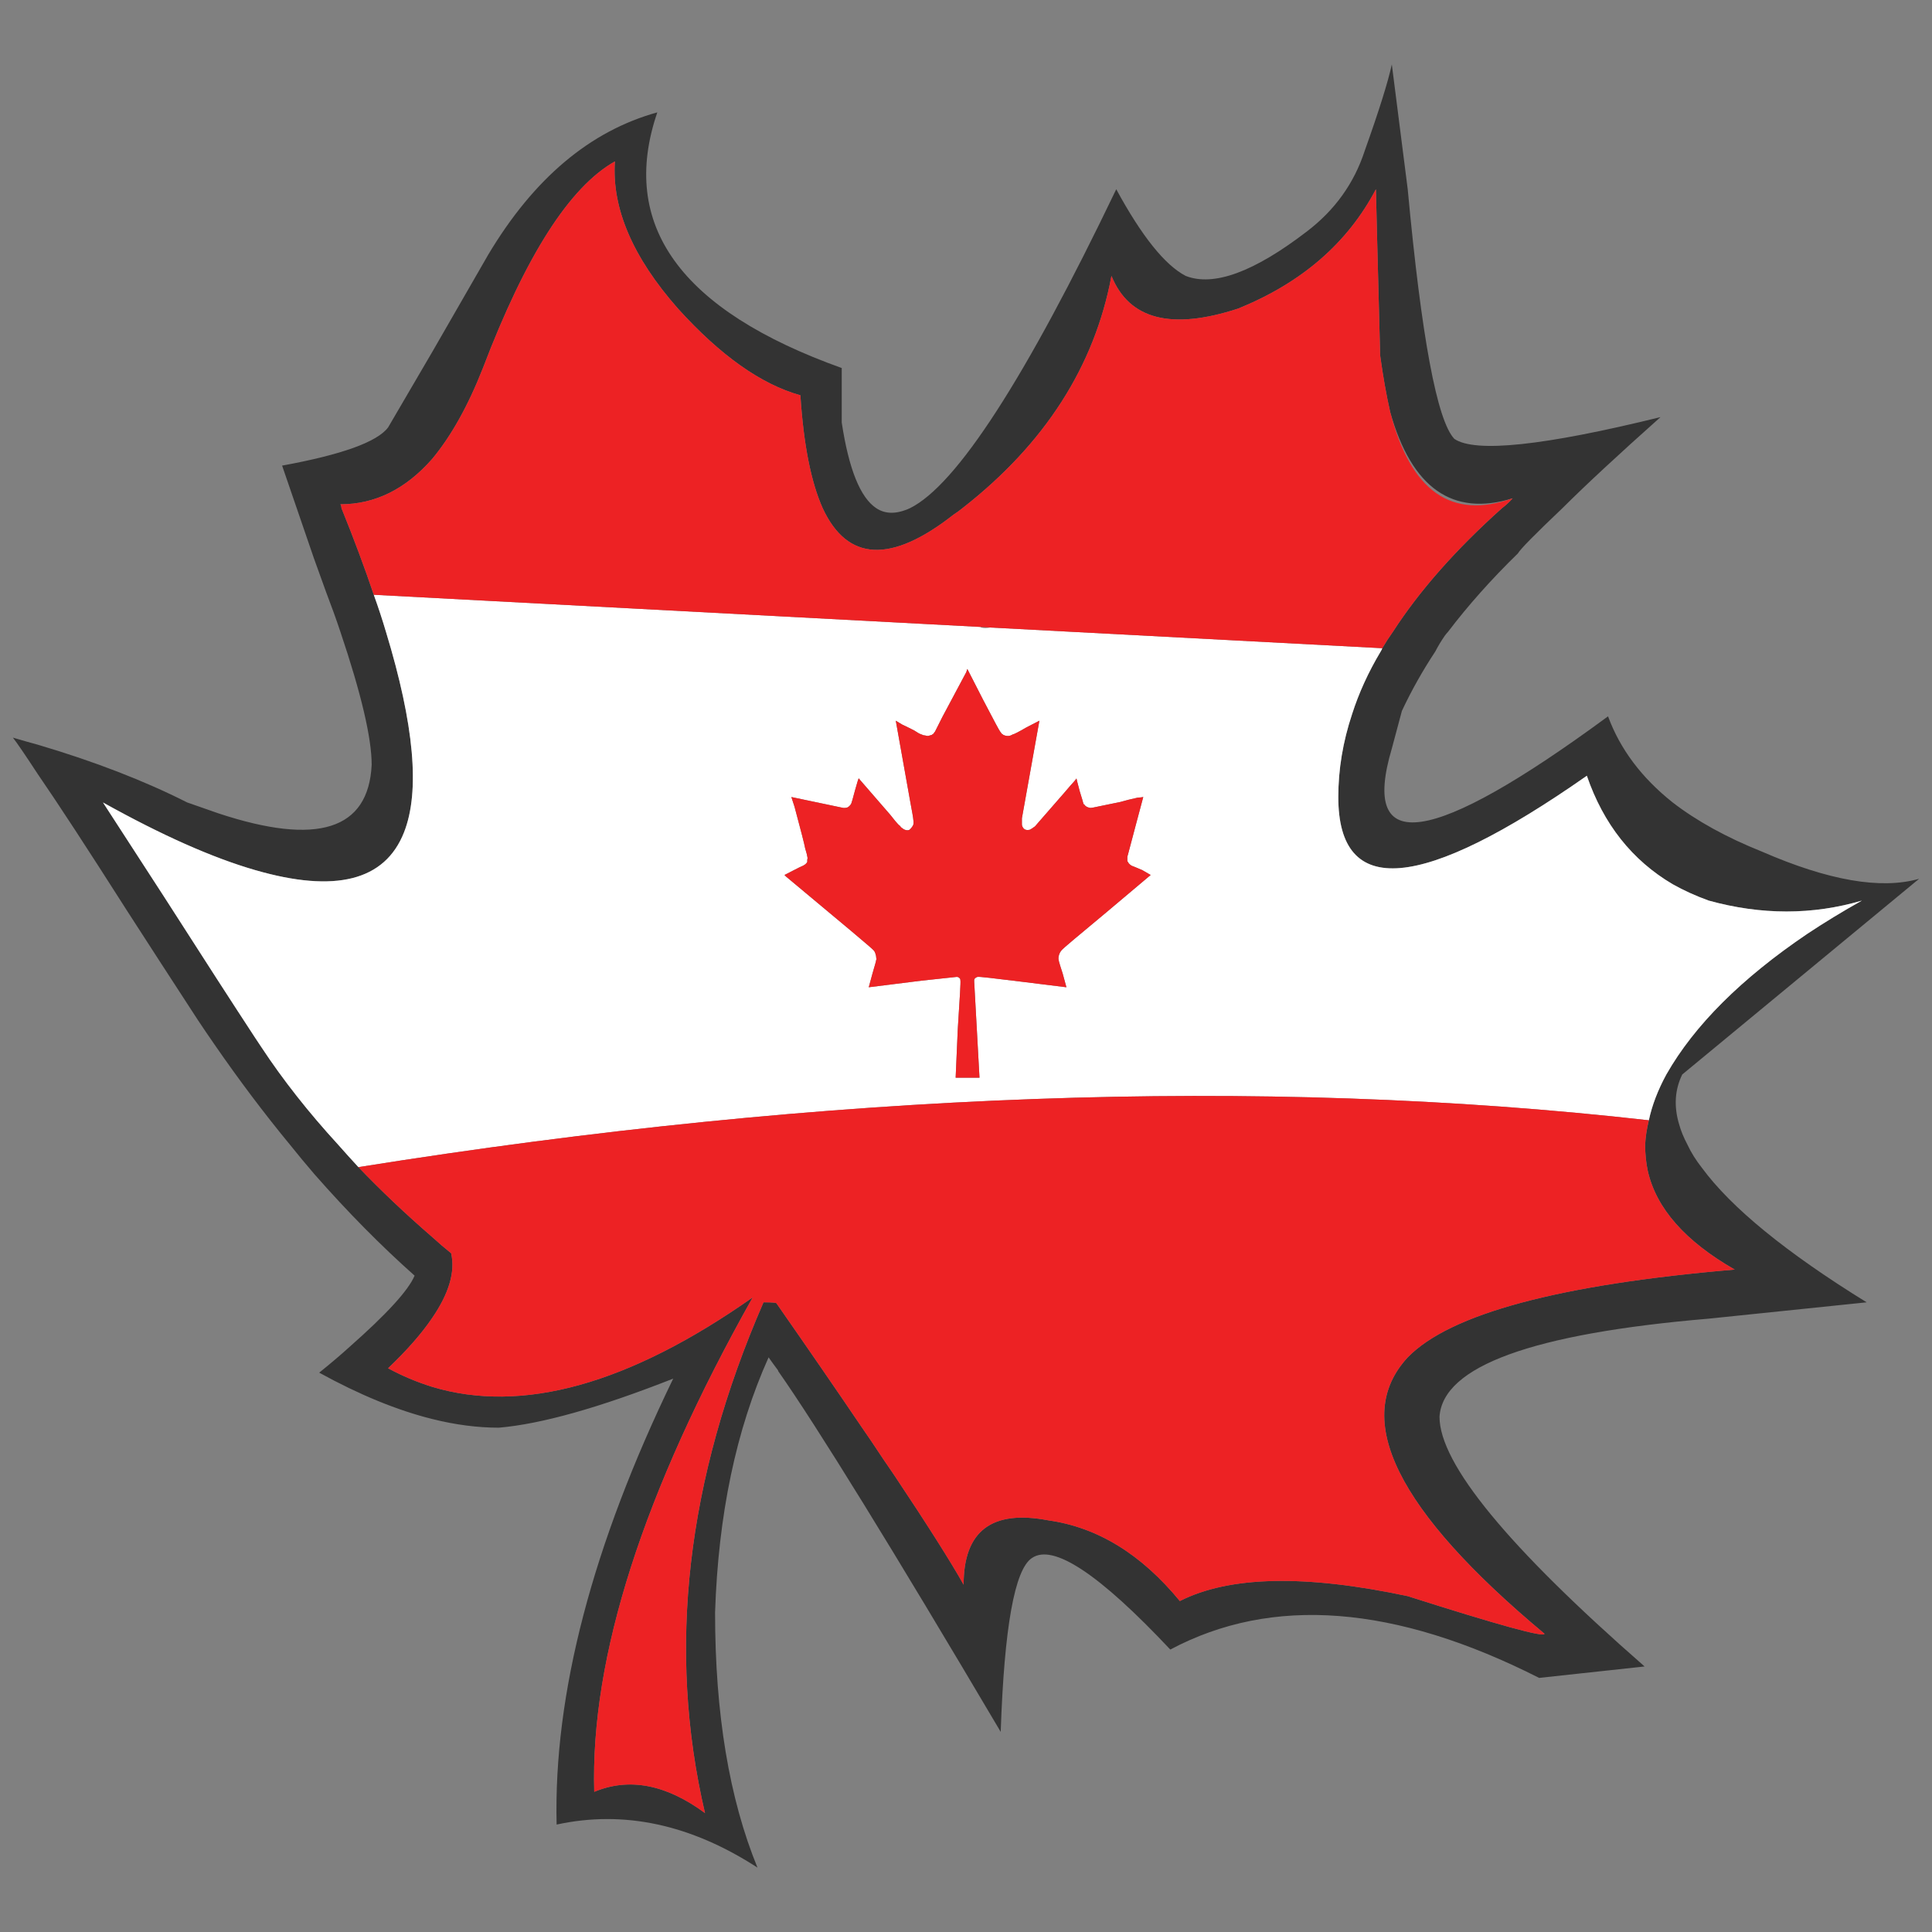 <?xml version="1.0" encoding="utf-8"?>
<!-- Generator: Adobe Illustrator 16.0.0, SVG Export Plug-In . SVG Version: 6.00 Build 0)  -->
<!DOCTYPE svg PUBLIC "-//W3C//DTD SVG 1.1//EN" "http://www.w3.org/Graphics/SVG/1.1/DTD/svg11.dtd">
<svg version="1.1" id="Layer_1" xmlns="http://www.w3.org/2000/svg" xmlns:xlink="http://www.w3.org/1999/xlink" x="0px" y="0px"
	 width="300px" height="300px" viewBox="0 0 300 300" enable-background="new 0 0 300 300" xml:space="preserve">
<rect x="0" y="0" width="300" height="300" fill="#808080" stroke="none"/>
<g>
	<path fill-rule="evenodd" clip-rule="evenodd" fill="#333333" d="M249.696,111.231c1.865,5.082,5.212,9.538,10.038,13.375
		c3.73,2.878,8.34,5.419,13.826,7.619c10.368,4.515,18.516,5.924,24.439,4.233l-36.783,30.39c-1.152,2.364-1.316,4.937-0.493,7.7
		c0.272,1.011,0.713,2.084,1.315,3.22c0.549,1.181,1.289,2.365,2.222,3.554c4.554,6.202,13.085,13.174,25.592,20.902l-24.521,2.537
		c-27.376,2.318-41.311,7.393-41.805,15.238c0,7.283,10.616,20.203,31.848,38.77l-16.376,1.775
		c-22.384-11.341-41.475-12.813-57.275-4.402c-11.026-11.738-18.186-16.476-21.477-14.219c-2.689,1.753-4.307,10.747-4.855,27.002
		c-16.952-28.668-28.473-47.343-34.563-56.034v-0.083c-0.549-0.736-1.042-1.409-1.481-2.036c-5.047,11.229-7.818,24.44-8.311,39.616
		c0,15.683,2.194,28.894,6.583,39.612c-10.369-6.718-20.765-8.946-31.188-6.683c-0.493-20.265,5.541-43.342,18.104-69.245
		c-11.466,4.518-20.491,7.055-27.074,7.618c-3.292,0-6.747-0.444-10.368-1.353c-5.431-1.355-11.274-3.747-17.528-7.191
		c1.755-1.411,3.319-2.738,4.691-3.983c5.815-5.129,9.188-8.829,10.122-11.083c-5.211-4.629-10.396-9.877-15.553-15.749
		c-1.262-1.464-2.523-2.989-3.785-4.563c-4.005-4.855-7.955-10.102-11.85-15.748c-0.823-1.183-1.646-2.399-2.469-3.637
		c-4.115-6.319-7.791-11.993-11.027-17.016c-6.145-9.651-10.753-16.703-13.825-21.162c-1.92-2.932-3.209-4.823-3.867-5.668
		c1.316,0.391,2.605,0.759,3.867,1.1c8.778,2.596,16.514,5.586,23.206,8.97l4.855,1.695c15.361,5.078,23.288,2.564,23.782-7.533
		c0-4.177-1.619-11.061-4.855-20.656c-0.658-1.974-1.399-4.033-2.222-6.179c-0.604-1.691-1.234-3.441-1.893-5.247l-4.938-14.388
		c9.271-1.695,14.757-3.668,16.458-5.928c2.469-4.232,4.746-8.124,6.83-11.679c3.401-5.923,6.309-10.974,8.723-15.152
		c7.078-11.852,15.827-19.212,26.251-22.093c-5.979,17.493,3.566,30.727,28.637,39.7v8.465c1.097,7.224,2.88,11.651,5.349,13.288
		c1.426,0.96,3.182,0.96,5.267,0c7.242-3.61,17.912-20.116,32.011-49.515c3.95,7.278,7.544,11.765,10.78,13.457
		c4.334,1.695,10.588-0.591,18.763-6.856c4.389-3.328,7.406-7.533,9.052-12.61c2.195-6.151,3.594-10.61,4.196-13.375l2.469,19.384
		c2.141,23.021,4.554,35.945,7.242,38.764c3.235,2.201,13.908,1.073,32.012-3.383c-6.583,5.865-11.659,10.579-15.224,14.134
		c-4.28,4.064-6.583,6.405-6.913,7.024c-4.114,4.009-7.735,8.07-10.863,12.189c-0.164,0.172-0.328,0.368-0.493,0.595
		c-0.548,0.791-1.043,1.608-1.48,2.454c-1.976,2.992-3.704,6.065-5.185,9.225l-1.564,5.842
		C211.128,133.043,222.319,131.379,249.696,111.231z M214.64,100.653c0.494-0.846,1.042-1.692,1.646-2.541
		c4.114-6.375,9.767-12.78,16.952-19.213c0.604-0.45,1.152-0.958,1.646-1.522c-9.327,2.877-15.663-1.582-19.01-13.375
		c-0.604-2.651-1.125-5.587-1.563-8.802c-0.438-16.706-0.659-25.311-0.659-25.816c-4.389,8.351-11.521,14.529-21.396,18.535
		c-10.368,3.387-16.924,1.695-19.667-5.078c-2.634,14.052-10.342,26.071-23.124,36.059c-0.494,0.396-0.959,0.732-1.398,1.015
		c-9.711,7.619-16.485,7.282-20.326-1.015c-1.811-4.063-2.963-9.902-3.456-17.521c-6.09-1.695-12.426-6.178-19.009-13.459
		c-7.022-7.956-10.287-15.575-9.793-22.854c-7.022,3.95-13.852,14.643-20.491,32.081c-2.304,5.869-4.937,10.579-7.899,14.134
		c-4.114,4.682-8.86,7.027-14.236,7.027c0.109,0.168,0.165,0.365,0.165,0.591c1.92,4.742,3.593,9.225,5.02,13.457
		c0.713,1.977,1.343,3.896,1.892,5.756c4.389,14.392,5.322,24.775,2.798,31.148c-2.963,7.506-10.67,9.452-23.124,5.842
		c-6.638-1.918-14.51-5.419-23.617-10.497c3.511,5.419,6.693,10.328,9.545,14.729c6.145,9.592,10.807,16.812,13.99,21.667
		c0.33,0.51,0.686,1.045,1.069,1.609c3.347,5.082,7.324,10.129,11.933,15.156c1.042,1.181,2.084,2.336,3.127,3.464
		c3.456,3.61,7.27,7.228,11.438,10.836c0.988,0.901,1.976,1.747,2.962,2.537c0.659,2.884-0.329,6.237-2.962,10.076
		c-1.646,2.426-3.922,5.018-6.83,7.783c2.195,1.188,4.471,2.145,6.83,2.881c13.99,4.228,30.585-0.391,49.786-13.883
		c-17.007,30.248-25.208,55.833-24.605,76.773c5.432-2.256,11.165-1.155,17.199,3.301c-5.925-25.34-2.908-51.745,9.052-79.229
		c0-0.055,0.027-0.084,0.082-0.084c1.317,0,1.976,0.055,1.976,0.174c4.992,7.164,9.381,13.538,13.167,19.13
		c0.494,0.728,1.015,1.49,1.564,2.281c1.262,1.92,2.441,3.665,3.538,5.248c5.157,7.728,8.75,13.401,10.78,17.011
		c0-8.348,4.388-11.676,13.167-9.984c7.626,1.073,14.429,5.247,20.408,12.529c7.681-3.899,19.476-4.152,35.385-0.762
		c14.155,4.509,21.232,6.455,21.232,5.836c-22.933-19.13-30.009-33.432-21.232-42.915c6.584-6.766,23.51-11.311,50.774-13.63
		c-7.681-4.399-12.18-9.501-13.496-15.317c-0.274-1.293-0.411-2.647-0.411-4.057c0.055-1.19,0.246-2.455,0.575-3.81
		c0.494-2.318,1.4-4.691,2.717-7.11c4.335-7.619,11.63-14.902,21.889-21.843c2.633-1.747,5.458-3.469,8.477-5.161
		c-7.681,2.256-15.609,2.256-23.782,0c-2.03-0.736-3.895-1.581-5.597-2.541c-6.309-3.723-10.752-9.338-13.33-16.843
		c-25.73,18.002-38.595,19.103-38.595,3.3c0-4.287,0.714-8.578,2.139-12.866c1.044-3.272,2.524-6.518,4.444-9.733
		C214.502,100.994,214.585,100.821,214.64,100.653z"/>
	<path fill-rule="evenodd" clip-rule="evenodd" fill="#FFFFFF" d="M256.031,173.958c-60.456-6.829-127.249-4.401-200.378,7.273
		c-1.042-1.128-2.085-2.283-3.127-3.464c-4.608-5.027-8.585-10.074-11.933-15.156c-0.384-0.564-0.74-1.1-1.069-1.609
		c-3.183-4.855-7.845-12.075-13.99-21.667c-2.853-4.401-6.034-9.31-9.545-14.729c9.107,5.078,16.979,8.579,23.617,10.497
		c12.454,3.609,20.161,1.664,23.124-5.842c2.523-6.374,1.59-16.757-2.798-31.148c-0.549-1.86-1.179-3.779-1.892-5.756l94.224,4.995
		l0.081,0.087c0.22,0.055,0.438,0.082,0.659,0.082c0.219,0,0.467-0.027,0.74-0.082l60.896,3.214
		c-0.055,0.168-0.138,0.341-0.247,0.508c-1.92,3.215-3.4,6.461-4.444,9.733c-1.425,4.288-2.139,8.579-2.139,12.866
		c0,15.802,12.864,14.702,38.595-3.3c2.578,7.505,7.021,13.12,13.33,16.843c1.702,0.96,3.566,1.805,5.597,2.541
		c8.173,2.256,16.102,2.256,23.782,0c-3.019,1.691-5.844,3.414-8.477,5.161c-10.259,6.941-17.554,14.224-21.889,21.843
		C257.432,169.267,256.525,171.64,256.031,173.958z M122.062,136.117c8.887,7.396,13.413,11.202,13.578,11.429
		c0.165,0.168,0.274,0.395,0.33,0.677c0.055,0.113,0.082,0.254,0.082,0.423c0.055,0.227,0.055,0.369,0,0.422
		c0,0.113-0.192,0.819-0.577,2.115l-0.575,2.118l8.146-1.019c3.565-0.392,5.404-0.591,5.514-0.591c0.165,0,0.302,0.055,0.411,0.172
		c0.109,0.055,0.165,0.2,0.165,0.419c0.055,0.063-0.083,2.572-0.412,7.537l-0.33,7.528h3.703l-0.41-7.446
		c-0.275-4.854-0.412-7.337-0.412-7.446c0-0.11,0-0.228,0-0.337c0.056-0.055,0.082-0.117,0.082-0.173
		c0.055-0.055,0.137-0.109,0.248-0.172c0.055-0.055,0.137-0.082,0.246-0.082c0.109-0.055,2.414,0.199,6.912,0.764l6.83,0.846
		l-0.576-2.118c-0.329-1.014-0.52-1.633-0.576-1.86c-0.055-0.228-0.082-0.368-0.082-0.423c0-0.564,0.192-1.046,0.576-1.441
		c0.055-0.109,2.359-2.06,6.912-5.837l6.83-5.755l-1.316-0.763c-0.932-0.396-1.48-0.623-1.646-0.677
		c-0.274-0.169-0.466-0.369-0.576-0.591c-0.055-0.059-0.082-0.114-0.082-0.17v-0.253c0-0.113,0-0.227,0-0.341
		c0-0.055,0.027-0.168,0.082-0.336c0.056-0.172,0.467-1.724,1.234-4.655l1.152-4.319c-0.274,0.055-0.549,0.086-0.823,0.086
		c-1.042,0.223-1.947,0.45-2.715,0.677c-1.646,0.336-2.744,0.563-3.292,0.677c-0.769,0.168-1.207,0.25-1.317,0.25
		c-0.109,0-0.246-0.027-0.411-0.082c-0.165-0.059-0.274-0.114-0.329-0.168c-0.109-0.059-0.191-0.141-0.247-0.254
		c-0.109-0.059-0.164-0.114-0.164-0.168c0-0.059-0.192-0.708-0.576-1.95c-0.329-1.241-0.494-1.891-0.494-1.946l-0.329,0.423
		c-0.273,0.282-0.768,0.846-1.48,1.693l-4.279,4.908c-0.219,0.282-0.385,0.454-0.494,0.508c-0.22,0.168-0.439,0.31-0.658,0.423
		c-0.273,0.059-0.494,0.059-0.658,0c-0.165-0.055-0.303-0.169-0.412-0.336c-0.109-0.169-0.164-0.341-0.164-0.51
		c0-0.113,0-0.281,0-0.508c0-0.223,0-0.364,0-0.423l2.715-15.152l-1.975,1.018c-1.262,0.732-1.975,1.1-2.14,1.1
		c-0.274,0.168-0.521,0.254-0.739,0.254c-0.275,0-0.522-0.059-0.742-0.168c-0.055-0.059-0.137-0.114-0.246-0.172
		c-0.109-0.169-0.191-0.283-0.246-0.337c-0.111-0.113-0.988-1.75-2.635-4.91l-2.468-4.823l-0.165,0.505l-3.703,6.941
		c-0.713,1.41-1.097,2.173-1.151,2.287c-0.056,0.055-0.138,0.168-0.248,0.337c-0.109,0.058-0.191,0.113-0.247,0.172
		c-0.165,0.055-0.356,0.109-0.576,0.168c-0.109,0-0.274-0.027-0.493-0.086c-0.165,0-0.357-0.055-0.576-0.168
		c-0.22-0.058-0.576-0.254-1.07-0.591c-0.549-0.286-1.18-0.595-1.893-0.932l-0.987-0.595l2.222,12.443
		c0.329,1.75,0.494,2.709,0.494,2.878c0.055,0.34,0.055,0.623,0,0.85c-0.109,0.223-0.22,0.395-0.329,0.504
		c-0.11,0.114-0.192,0.2-0.248,0.255c-0.109,0.059-0.22,0.086-0.329,0.086c-0.274,0-0.549-0.114-0.823-0.341
		c-0.11-0.054-0.219-0.168-0.33-0.336c-0.165-0.113-0.411-0.368-0.74-0.763l-0.741-0.93c-0.109-0.111-1.7-1.948-4.772-5.503
		c-0.056-0.113-0.11-0.167-0.165-0.167c-0.055,0.055-0.247,0.677-0.576,1.863c-0.329,1.241-0.521,1.918-0.576,2.032
		c-0.055,0.11-0.137,0.223-0.247,0.337c-0.109,0.113-0.219,0.196-0.329,0.254c-0.165,0.054-0.302,0.082-0.412,0.082h-0.248
		l-8.064-1.691l0.495,1.522c0.987,3.669,1.536,5.814,1.646,6.433c0.22,0.736,0.329,1.159,0.329,1.272
		c0.056,0.169,0.056,0.337,0,0.505c0,0.114,0,0.227,0,0.341c-0.109,0.223-0.329,0.422-0.658,0.591
		c-0.165,0.055-0.685,0.309-1.563,0.763l-1.316,0.677L122.062,136.117z"/>
	<path fill-rule="evenodd" clip-rule="evenodd" fill="#ED2224" d="M55.653,181.231c73.129-11.675,139.922-14.103,200.378-7.273
		c-0.329,1.354-0.521,2.619-0.575,3.81c0,1.409,0.137,2.764,0.411,4.057c1.316,5.816,5.815,10.918,13.496,15.317
		c-27.265,2.319-44.19,6.864-50.774,13.63c-8.776,9.483-1.7,23.785,21.232,42.915c0,0.619-7.077-1.327-21.232-5.836
		c-15.909-3.391-27.704-3.138-35.385,0.762c-5.979-7.282-12.782-11.456-20.408-12.529c-8.778-1.691-13.167,1.637-13.167,9.984
		c-2.03-3.609-5.623-9.283-10.78-17.011c-1.097-1.583-2.276-3.328-3.538-5.248c-0.549-0.791-1.07-1.554-1.564-2.281
		c-3.785-5.592-8.174-11.966-13.167-19.13c0-0.119-0.658-0.174-1.976-0.174c-0.055,0-0.082,0.029-0.082,0.084
		c-11.96,27.483-14.978,53.889-9.052,79.229c-6.034-4.456-11.768-5.557-17.199-3.301c-0.603-20.94,7.598-46.525,24.605-76.773
		c-19.201,13.492-35.796,18.11-49.786,13.883c-2.359-0.736-4.635-1.692-6.83-2.881c2.908-2.766,5.184-5.357,6.83-7.783
		c2.633-3.839,3.621-7.192,2.962-10.076c-0.987-0.79-1.975-1.636-2.962-2.537C62.923,188.459,59.109,184.842,55.653,181.231z
		 M215.874,64.002c3.182,12.302,9.519,16.761,19.01,13.375c-0.494,0.564-1.043,1.072-1.646,1.522
		c-7.186,6.433-12.838,12.838-16.952,19.213c-0.604,0.849-1.151,1.695-1.646,2.541l-60.896-3.214l-1.48-0.087L58.04,92.356
		c-1.427-4.232-3.1-8.715-5.02-13.457c0-0.227-0.056-0.423-0.165-0.591c5.376,0,10.122-2.345,14.236-7.027
		c2.962-3.556,5.596-8.265,7.899-14.134C81.63,39.708,88.46,29.016,95.482,25.065c-0.494,7.278,2.771,14.897,9.793,22.854
		c6.583,7.282,12.919,11.765,19.009,13.459c0.493,7.619,1.646,13.458,3.456,17.521c3.841,8.296,10.615,8.633,20.326,1.015
		c0.439-0.282,0.905-0.619,1.398-1.015c12.782-9.988,20.49-22.007,23.124-36.059c2.743,6.773,9.299,8.465,19.667,5.078
		c9.875-4.005,17.007-10.184,21.396-18.535c0,0.506,0.221,9.11,0.659,25.816C214.749,58.415,215.271,61.352,215.874,64.002z
		 M122.062,136.117l-0.247-0.25l1.316-0.677c0.878-0.455,1.399-0.708,1.563-0.763c0.33-0.169,0.549-0.369,0.658-0.591
		c0-0.114,0-0.228,0-0.341c0.056-0.168,0.056-0.336,0-0.505c0-0.114-0.109-0.537-0.329-1.272c-0.11-0.619-0.659-2.764-1.646-6.433
		l-0.495-1.522l8.064,1.691h0.248c0.109,0,0.247-0.027,0.412-0.082c0.109-0.059,0.219-0.141,0.329-0.254
		c0.11-0.114,0.192-0.227,0.247-0.337c0.056-0.114,0.248-0.791,0.576-2.032c0.33-1.186,0.521-1.809,0.576-1.863
		c0.055,0,0.109,0.055,0.165,0.167c3.072,3.556,4.663,5.392,4.772,5.503l0.741,0.93c0.329,0.396,0.575,0.65,0.74,0.763
		c0.11,0.168,0.22,0.282,0.33,0.336c0.274,0.228,0.549,0.341,0.823,0.341c0.109,0,0.219-0.028,0.329-0.086
		c0.055-0.055,0.137-0.141,0.248-0.255c0.109-0.11,0.219-0.281,0.329-0.504c0.055-0.227,0.055-0.509,0-0.85
		c0-0.168-0.165-1.128-0.494-2.878l-2.222-12.443l0.987,0.595c0.713,0.337,1.344,0.646,1.893,0.932
		c0.494,0.337,0.85,0.533,1.07,0.591c0.219,0.114,0.411,0.168,0.576,0.168c0.219,0.059,0.384,0.086,0.493,0.086
		c0.22-0.059,0.412-0.113,0.576-0.168c0.056-0.059,0.138-0.114,0.247-0.172c0.11-0.169,0.192-0.283,0.248-0.337
		c0.054-0.113,0.438-0.876,1.151-2.287l3.703-6.941l0.165-0.505l2.468,4.823c1.646,3.16,2.523,4.796,2.635,4.91
		c0.055,0.055,0.137,0.168,0.246,0.337c0.109,0.058,0.191,0.113,0.246,0.172c0.22,0.109,0.467,0.168,0.742,0.168
		c0.219,0,0.465-0.086,0.739-0.254c0.165,0,0.878-0.368,2.14-1.1l1.975-1.018l-2.715,15.152c0,0.059,0,0.2,0,0.423
		c0,0.227,0,0.396,0,0.508c0,0.169,0.055,0.341,0.164,0.51c0.109,0.167,0.247,0.282,0.412,0.336c0.164,0.059,0.385,0.059,0.658,0
		c0.219-0.113,0.438-0.255,0.658-0.423c0.109-0.054,0.275-0.227,0.494-0.508l4.279-4.908c0.713-0.848,1.207-1.412,1.48-1.693
		l0.329-0.423c0,0.055,0.165,0.705,0.494,1.946c0.384,1.241,0.576,1.891,0.576,1.95c0,0.054,0.055,0.11,0.164,0.168
		c0.056,0.113,0.138,0.196,0.247,0.254c0.055,0.055,0.164,0.11,0.329,0.168c0.165,0.054,0.302,0.082,0.411,0.082
		c0.11,0,0.549-0.082,1.317-0.25c0.548-0.114,1.646-0.341,3.292-0.677c0.768-0.227,1.673-0.454,2.715-0.677
		c0.274,0,0.549-0.031,0.823-0.086l-1.152,4.319c-0.768,2.932-1.179,4.483-1.234,4.655c-0.055,0.167-0.082,0.281-0.082,0.336
		c0,0.114,0,0.228,0,0.341v0.253c0,0.056,0.027,0.112,0.082,0.17c0.11,0.223,0.302,0.422,0.576,0.591
		c0.165,0.055,0.714,0.281,1.646,0.677l1.316,0.763l-6.83,5.755c-4.553,3.777-6.857,5.728-6.912,5.837
		c-0.384,0.395-0.576,0.877-0.576,1.441c0,0.055,0.027,0.195,0.082,0.423c0.057,0.227,0.247,0.846,0.576,1.86l0.576,2.118
		l-6.83-0.846c-4.498-0.564-6.803-0.818-6.912-0.764c-0.109,0-0.191,0.027-0.246,0.082c-0.111,0.063-0.193,0.117-0.248,0.172
		c0,0.056-0.026,0.118-0.082,0.173c0,0.109,0,0.227,0,0.337c0,0.109,0.137,2.592,0.412,7.446l0.41,7.446h-3.703l0.33-7.528
		c0.329-4.965,0.466-7.475,0.412-7.537c0-0.219-0.056-0.364-0.165-0.419c-0.109-0.117-0.247-0.172-0.411-0.172
		c-0.109,0-1.948,0.199-5.514,0.591l-8.146,1.019l0.575-2.118c0.384-1.296,0.577-2.001,0.577-2.115c0.055-0.054,0.055-0.195,0-0.422
		c0-0.169-0.027-0.31-0.082-0.423c-0.056-0.283-0.165-0.509-0.33-0.677C135.475,147.318,130.949,143.513,122.062,136.117z"/>
</g>
</svg>
